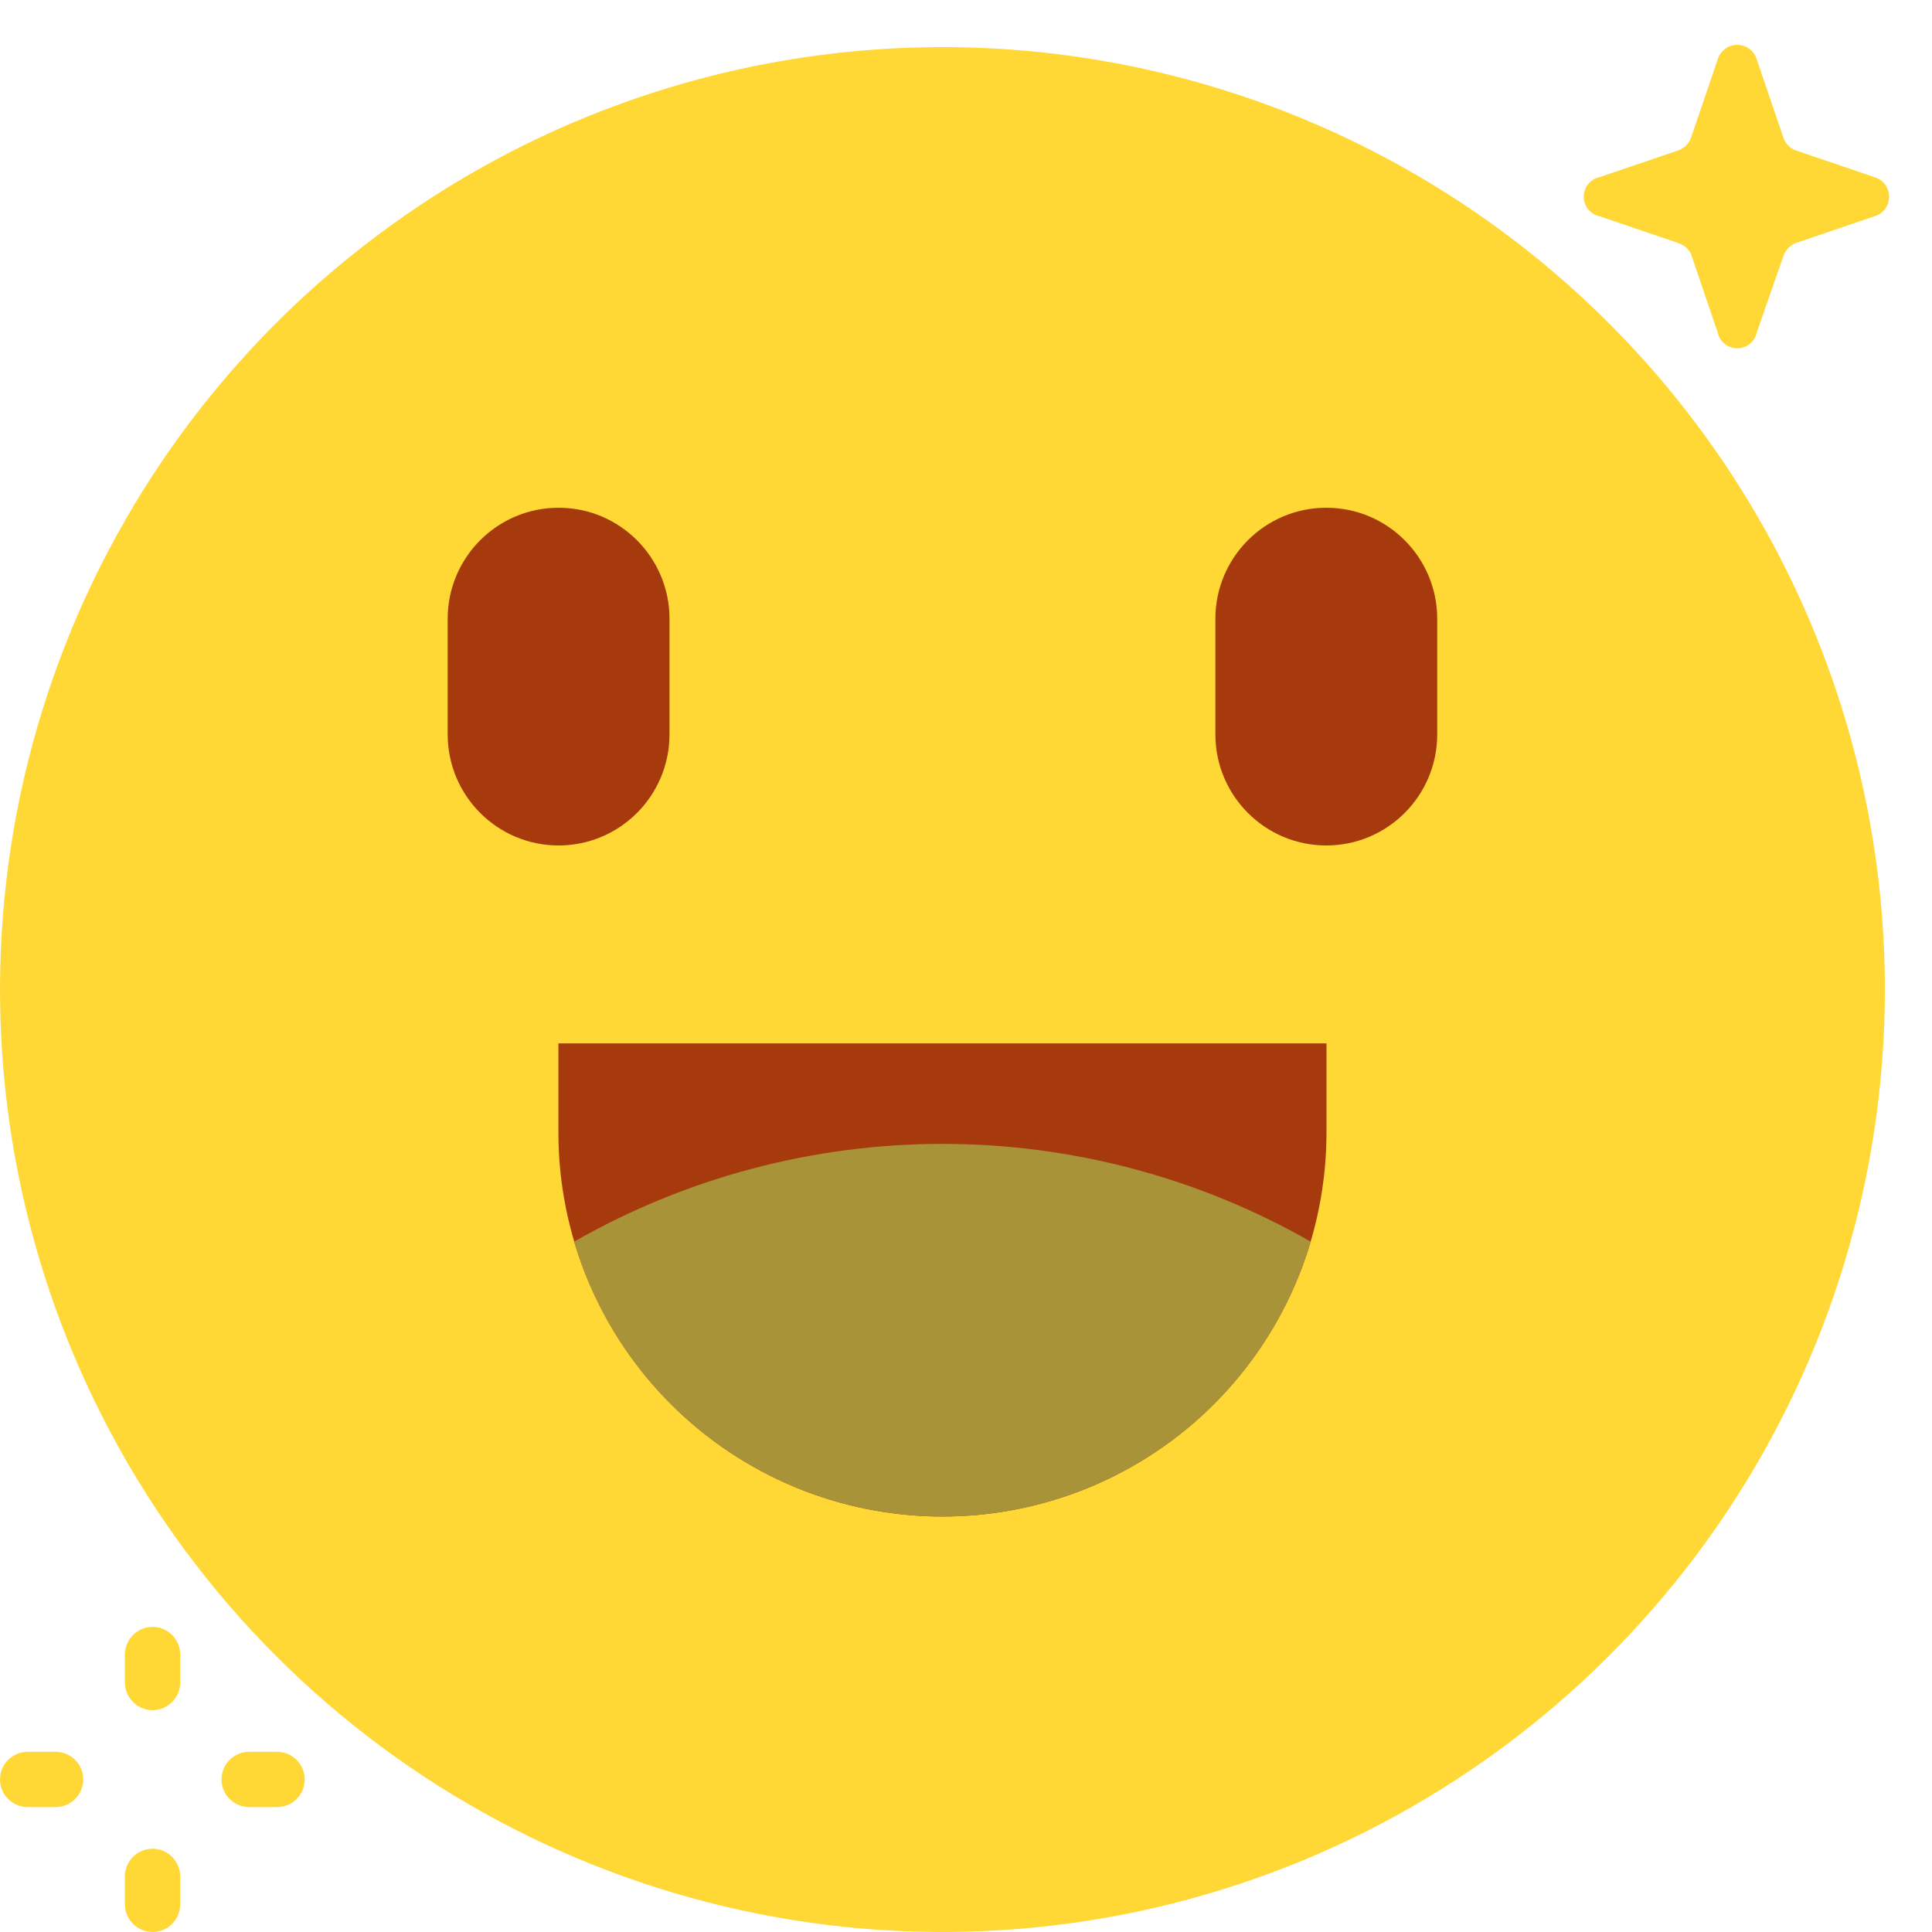 <svg width="41" height="41" viewBox="0 0 41 41" fill="none" xmlns="http://www.w3.org/2000/svg">
<path d="M40 21C40 24.956 38.827 28.822 36.629 32.111C34.432 35.4 31.308 37.964 27.654 39.478C23.999 40.991 19.978 41.387 16.098 40.616C12.219 39.844 8.655 37.939 5.858 35.142C3.061 32.345 1.156 28.781 0.384 24.902C-0.387 21.022 0.009 17.001 1.522 13.346C3.036 9.692 5.6 6.568 8.889 4.371C12.178 2.173 16.044 1 20 1C25.304 1 30.391 3.107 34.142 6.858C37.893 10.609 40 15.696 40 21Z" fill="#FFD836"/>
<path d="M14.208 13.133C14.208 11.831 13.154 10.775 11.854 10.775C10.554 10.775 9.5 11.831 9.5 13.133V15.583C9.5 16.886 10.554 17.942 11.854 17.942C13.154 17.942 14.208 16.886 14.208 15.583V13.133Z" fill="#A63A0C"/>
<path d="M30.5 13.133C30.5 11.831 29.446 10.775 28.146 10.775C26.846 10.775 25.792 11.831 25.792 13.133V15.583C25.792 16.886 26.846 17.942 28.146 17.942C29.446 17.942 30.5 16.886 30.5 15.583V13.133Z" fill="#A63A0C"/>
<path d="M11.85 22.142H28.15V24.033C28.15 26.195 27.291 28.268 25.763 29.796C24.235 31.325 22.162 32.183 20 32.183C17.838 32.183 15.765 31.325 14.237 29.796C12.709 28.268 11.85 26.195 11.85 24.033V22.142Z" fill="#A63A0C"/>
<path d="M20 32.184C21.758 32.184 23.469 31.616 24.877 30.565C26.286 29.514 27.317 28.035 27.817 26.35C25.436 24.99 22.742 24.275 20 24.275C17.258 24.275 14.564 24.99 12.183 26.35C12.683 28.035 13.714 29.514 15.123 30.565C16.532 31.616 18.242 32.184 20 32.184V32.184Z" fill="#A89339"/>
<path d="M35.883 5.383L36.45 7.05C36.469 7.146 36.521 7.233 36.597 7.295C36.673 7.357 36.769 7.391 36.867 7.391C36.965 7.391 37.06 7.357 37.136 7.295C37.212 7.233 37.264 7.146 37.283 7.05L37.85 5.425C37.872 5.365 37.906 5.31 37.95 5.264C37.995 5.218 38.049 5.182 38.108 5.158L39.775 4.591C39.866 4.566 39.945 4.511 40.002 4.436C40.059 4.361 40.089 4.269 40.089 4.175C40.089 4.081 40.059 3.989 40.002 3.914C39.945 3.839 39.866 3.784 39.775 3.758L38.108 3.191C38.049 3.169 37.996 3.135 37.951 3.09C37.907 3.046 37.872 2.992 37.85 2.933L37.283 1.266C37.258 1.176 37.203 1.096 37.128 1.04C37.053 0.983 36.961 0.952 36.867 0.952C36.773 0.952 36.681 0.983 36.606 1.04C36.531 1.096 36.476 1.176 36.45 1.266L35.883 2.933C35.86 2.993 35.824 3.047 35.778 3.091C35.732 3.136 35.677 3.17 35.617 3.191L33.95 3.758C33.854 3.777 33.767 3.83 33.705 3.905C33.643 3.981 33.609 4.077 33.609 4.175C33.609 4.273 33.643 4.368 33.705 4.444C33.767 4.52 33.854 4.572 33.95 4.591L35.617 5.158C35.731 5.196 35.827 5.276 35.883 5.383V5.383Z" fill="#FFD836"/>
<path d="M3.825 35.117C3.825 34.79 3.562 34.525 3.238 34.525C2.913 34.525 2.65 34.79 2.65 35.117V35.7C2.65 36.027 2.913 36.292 3.238 36.292C3.562 36.292 3.825 36.027 3.825 35.7V35.117Z" fill="#FFD836"/>
<path d="M3.825 39.825C3.825 39.498 3.562 39.233 3.238 39.233C2.913 39.233 2.65 39.498 2.65 39.825V40.408C2.65 40.735 2.913 41 3.238 41C3.562 41 3.825 40.735 3.825 40.408V39.825Z" fill="#FFD836"/>
<path d="M5.875 38.35C6.202 38.35 6.467 38.087 6.467 37.762C6.467 37.438 6.202 37.175 5.875 37.175H5.292C4.965 37.175 4.7 37.438 4.7 37.762C4.7 38.087 4.965 38.35 5.292 38.35H5.875Z" fill="#FFD836"/>
<path d="M1.175 38.35C1.502 38.35 1.767 38.087 1.767 37.762C1.767 37.438 1.502 37.175 1.175 37.175H0.592C0.265 37.175 2.71797e-05 37.438 2.71797e-05 37.762C2.71797e-05 38.087 0.265 38.35 0.592 38.35H1.175Z" fill="#FFD836"/>
</svg>
